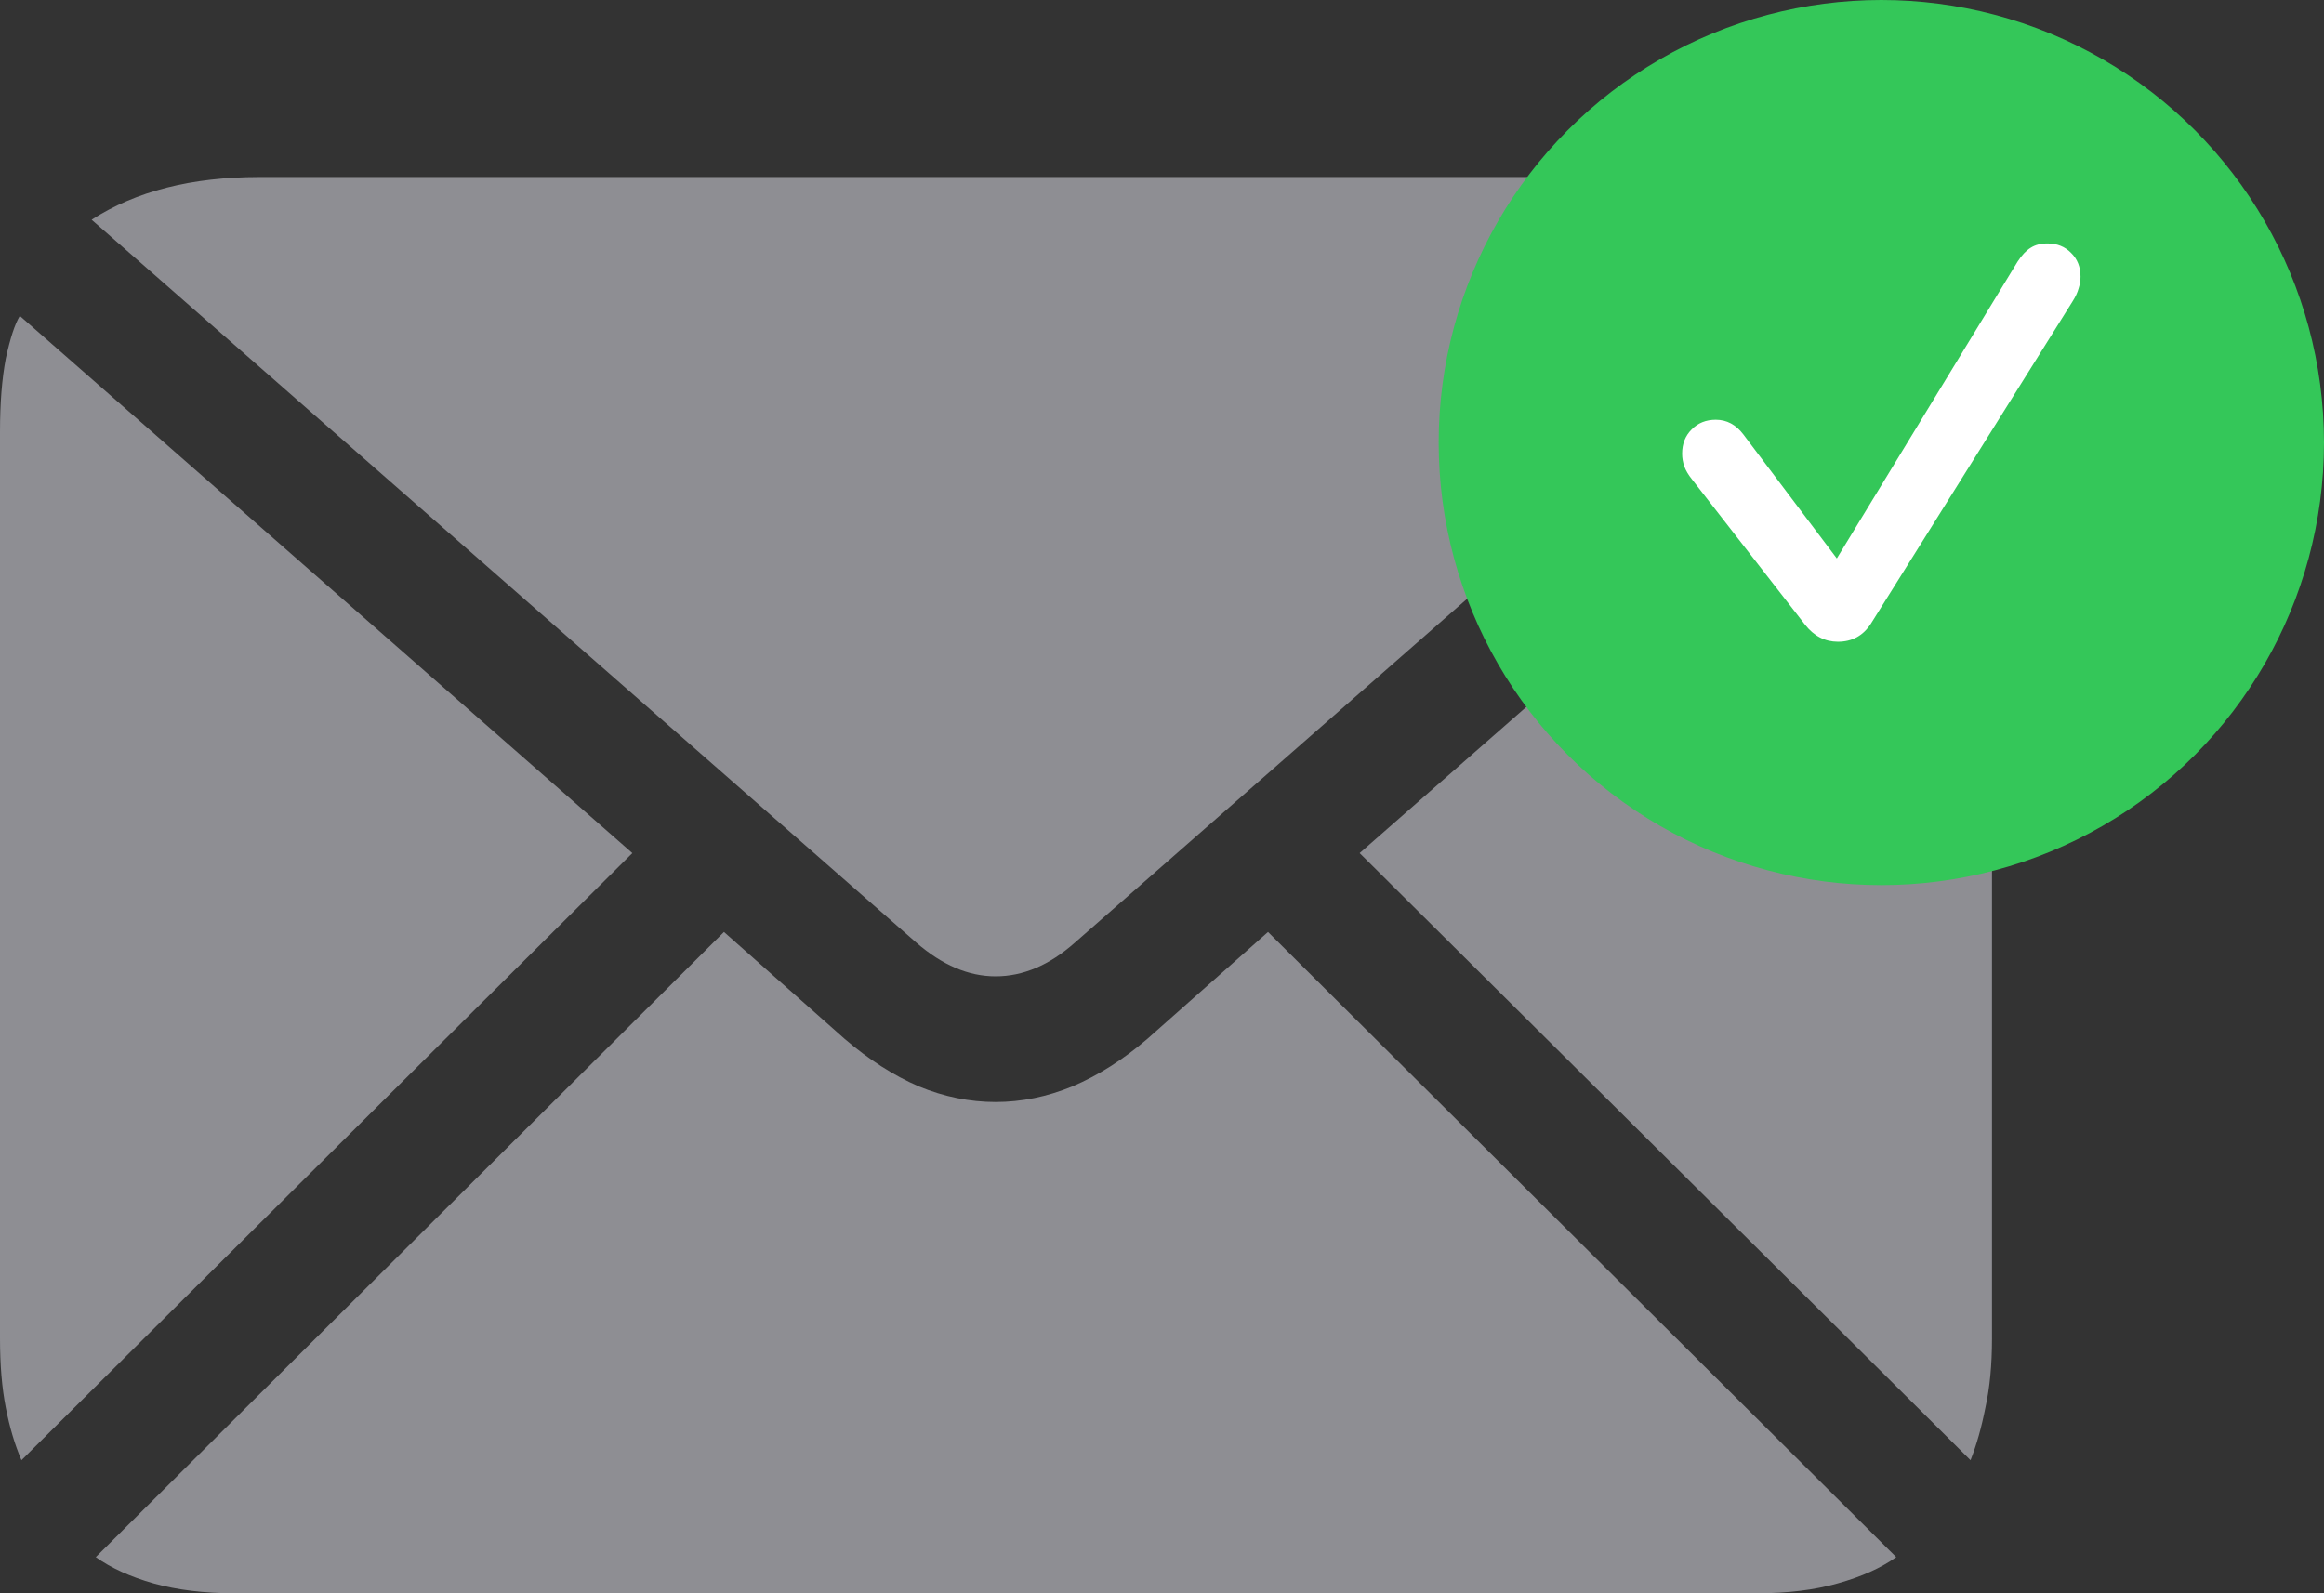 <svg width="105" height="72" viewBox="0 0 105 72" fill="none" xmlns="http://www.w3.org/2000/svg">
<rect x="0" y="0" width="105" height="72" fill="#333333" stroke="none"/>
<path d="M44.981 44.121C43.763 44.121 42.569 43.613 41.401 42.599L4.14 9.93C6.129 8.643 8.653 8 11.712 8H78.288C81.347 8 83.858 8.643 85.823 9.93L48.562 42.599C47.418 43.613 46.225 44.121 44.981 44.121ZM0.97 65.986C0.671 65.293 0.435 64.501 0.261 63.61C0.087 62.719 0 61.68 0 60.492V19.508C0 18.221 0.087 17.12 0.261 16.204C0.46 15.289 0.671 14.645 0.895 14.274L28.57 38.552L0.97 65.986ZM10.593 72C9.225 72 8.007 71.852 6.937 71.555C5.893 71.257 5.023 70.862 4.327 70.367L32.71 42.116L38.156 46.942C39.25 47.882 40.369 48.6 41.513 49.095C42.656 49.565 43.813 49.8 44.981 49.8C46.15 49.8 47.306 49.565 48.45 49.095C49.619 48.6 50.75 47.882 51.844 46.942L57.29 42.116L85.673 70.367C84.977 70.862 84.094 71.257 83.025 71.555C81.981 71.852 80.775 72 79.407 72H10.593ZM89.03 65.986L61.43 38.552L89.105 14.274C89.304 14.645 89.503 15.289 89.702 16.204C89.9 17.12 90 18.221 90 19.508V60.492C90 61.68 89.9 62.719 89.702 63.61C89.528 64.501 89.304 65.293 89.03 65.986Z" fill="#8E8E93"/>
<circle cx="85" cy="20" r="20" fill="#34C759"/>
<path d="M83.039 29C82.453 29 81.958 28.745 81.556 28.234L76.44 21.655C76.281 21.456 76.168 21.265 76.101 21.084C76.034 20.893 76 20.699 76 20.5C76 20.058 76.142 19.695 76.427 19.41C76.712 19.115 77.077 18.968 77.521 18.968C78.015 18.968 78.43 19.189 78.765 19.63L82.989 25.236L91.159 11.818C91.352 11.523 91.549 11.316 91.75 11.195C91.951 11.065 92.203 11 92.504 11C92.94 11 93.296 11.143 93.573 11.428C93.858 11.705 94 12.064 94 12.505C94 12.678 93.971 12.856 93.912 13.037C93.862 13.219 93.774 13.409 93.648 13.608L84.522 28.195C84.17 28.732 83.676 29 83.039 29Z" fill="white"/>
</svg>
